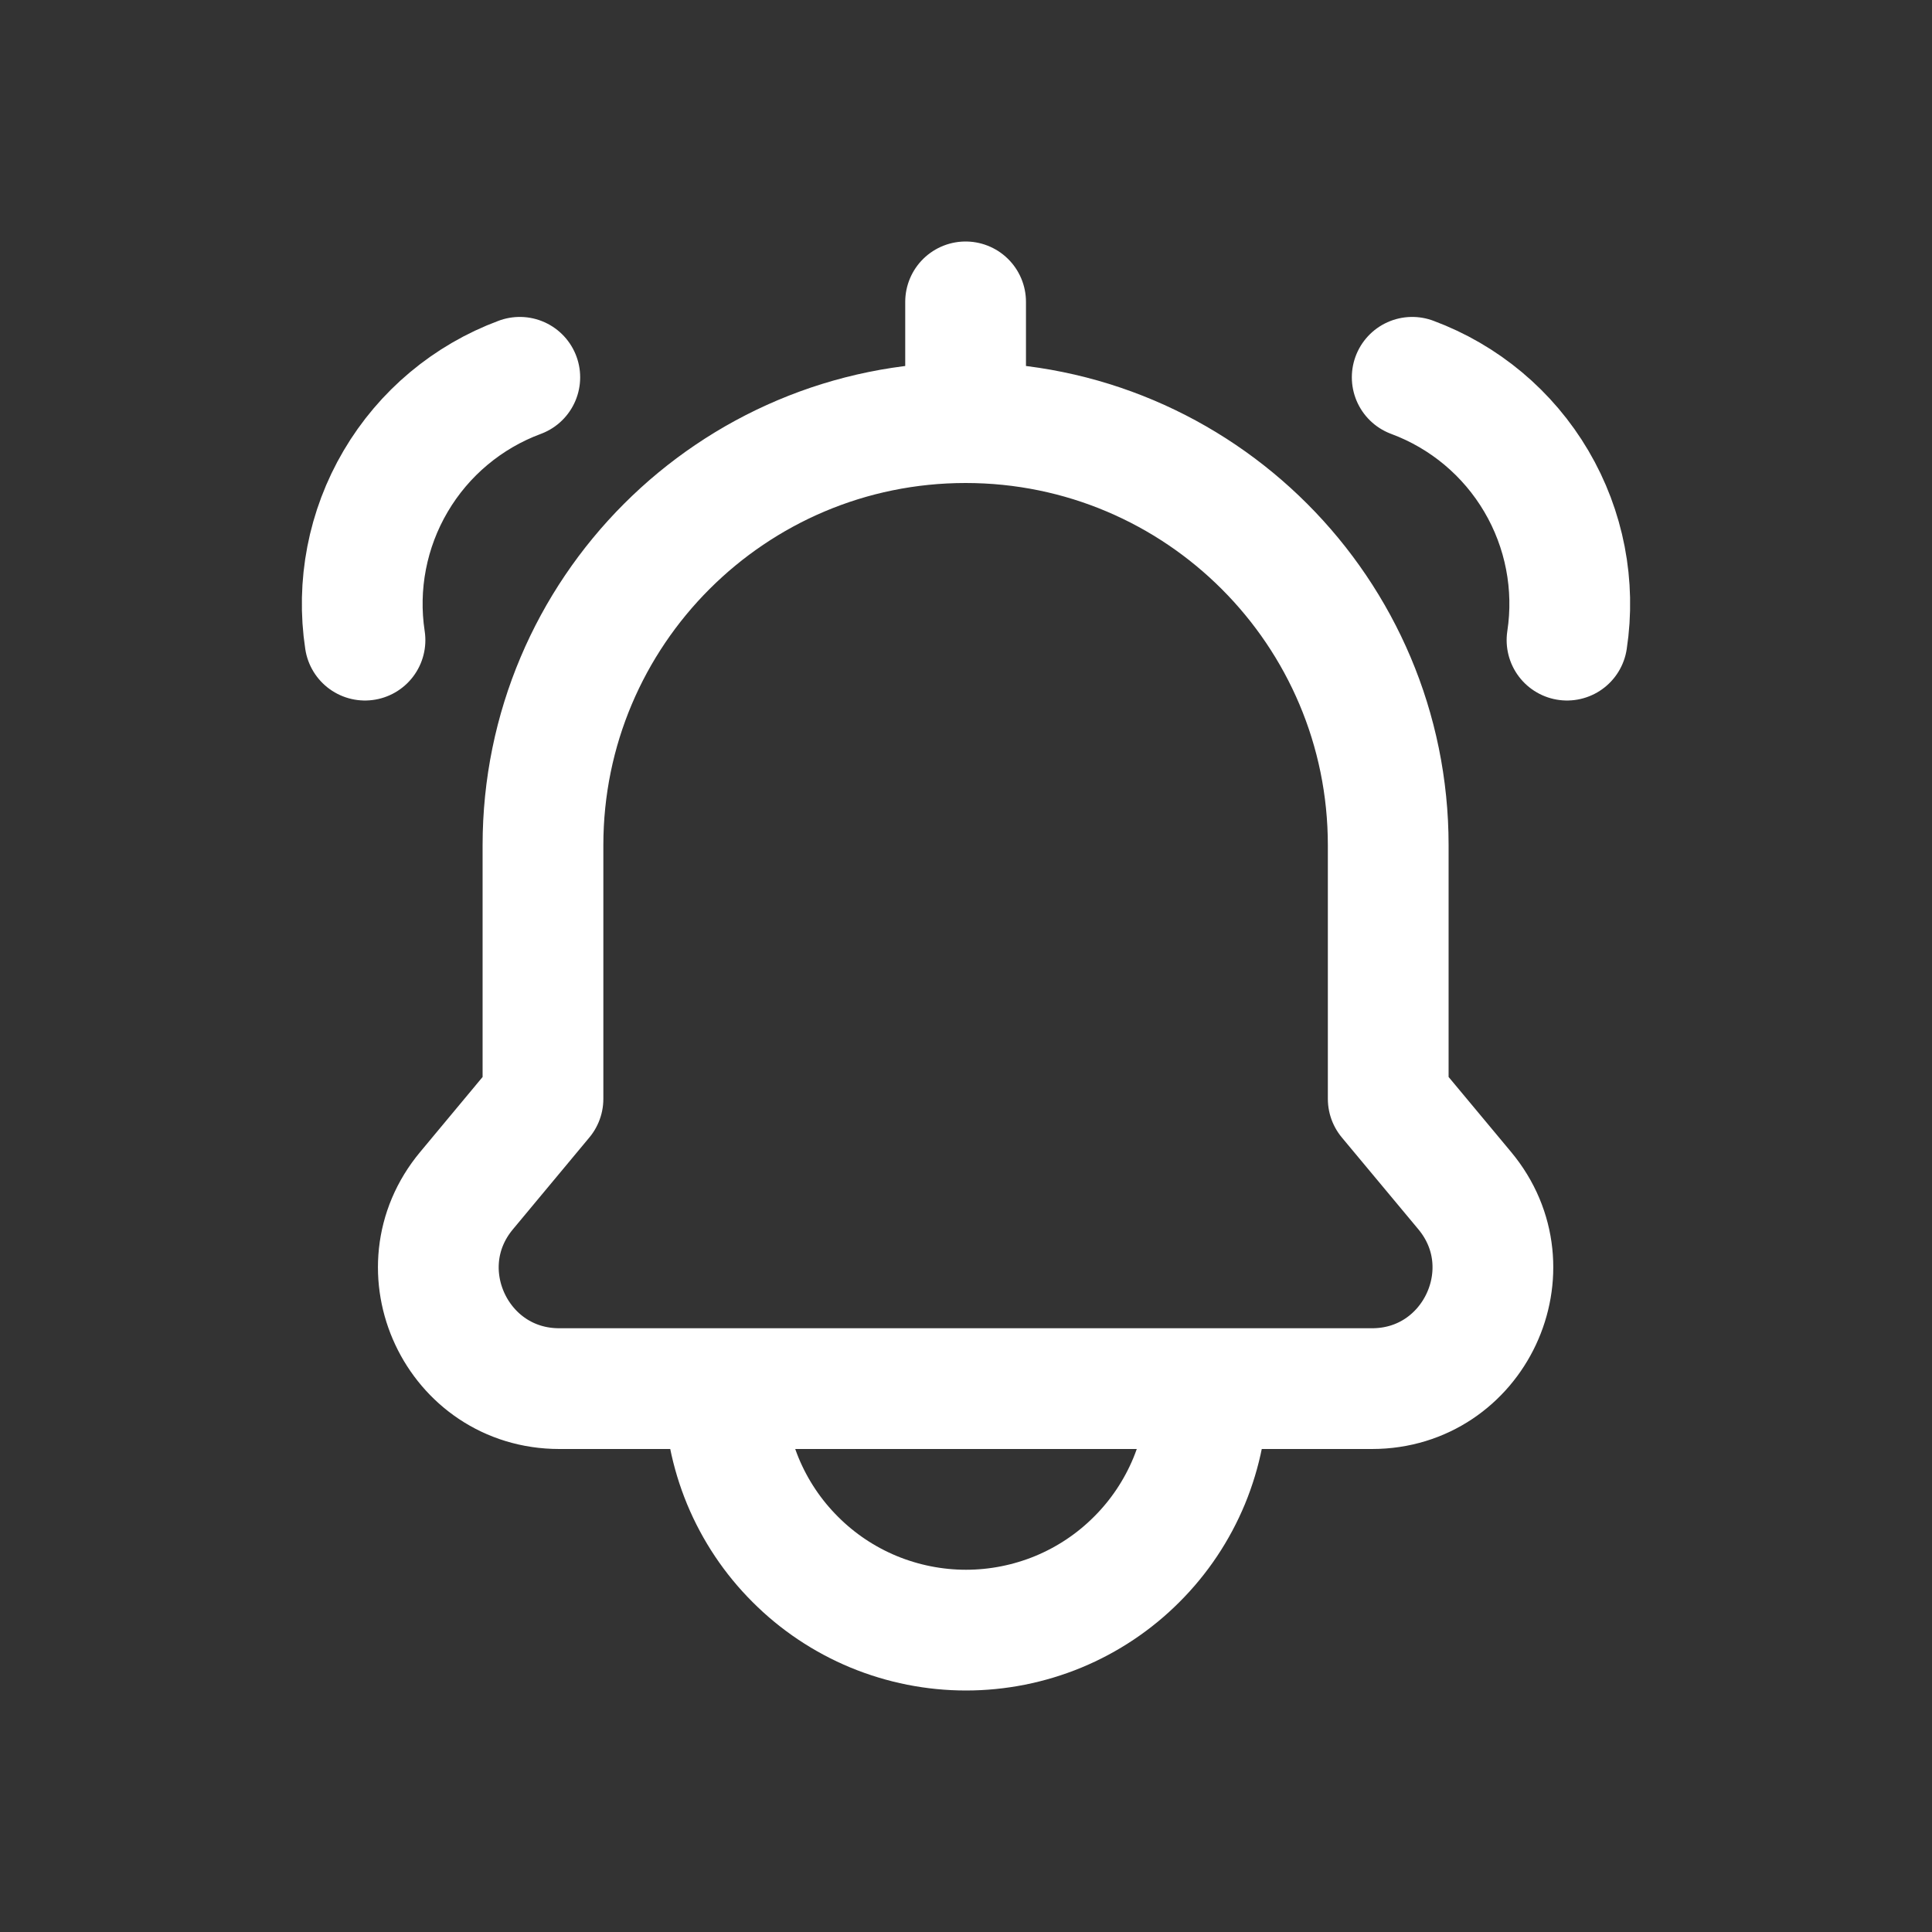 <svg width="24px" height="24px" viewBox="0 0 24 24" fill="none" xmlns="http://www.w3.org/2000/svg">
<rect x="0" y="0" width="24" height="24" fill="#333333" stroke="none"/>
<path d="M11.995 5.25C14.895 5.25 17.245 7.601 17.245 10.5V13.65L18.195 14.79C19.009 15.767 18.314 17.25 17.043 17.25H6.948C5.676 17.25 4.981 15.767 5.796 14.79L6.745 13.65V10.5C6.745 7.601 9.096 5.25 11.995 5.25ZM11.995 5.25V3.75M4.534 7.952C4.43 7.27 4.565 6.572 4.915 5.978C5.265 5.383 5.81 4.927 6.457 4.687M19.466 7.952C19.57 7.27 19.435 6.572 19.085 5.978C18.735 5.383 18.19 4.927 17.543 4.687M15 17.25C15 17.644 14.922 18.034 14.772 18.398C14.621 18.762 14.4 19.093 14.121 19.371C13.843 19.65 13.512 19.871 13.148 20.022C12.784 20.172 12.394 20.25 12 20.25C11.606 20.25 11.216 20.172 10.852 20.022C10.488 19.871 10.157 19.65 9.879 19.371C9.6 19.093 9.379 18.762 9.228 18.398C9.078 18.034 9 17.644 9 17.25H15Z" stroke="#fff" stroke-width="1.5" stroke-linecap="round" stroke-linejoin="round"/>
</svg>
